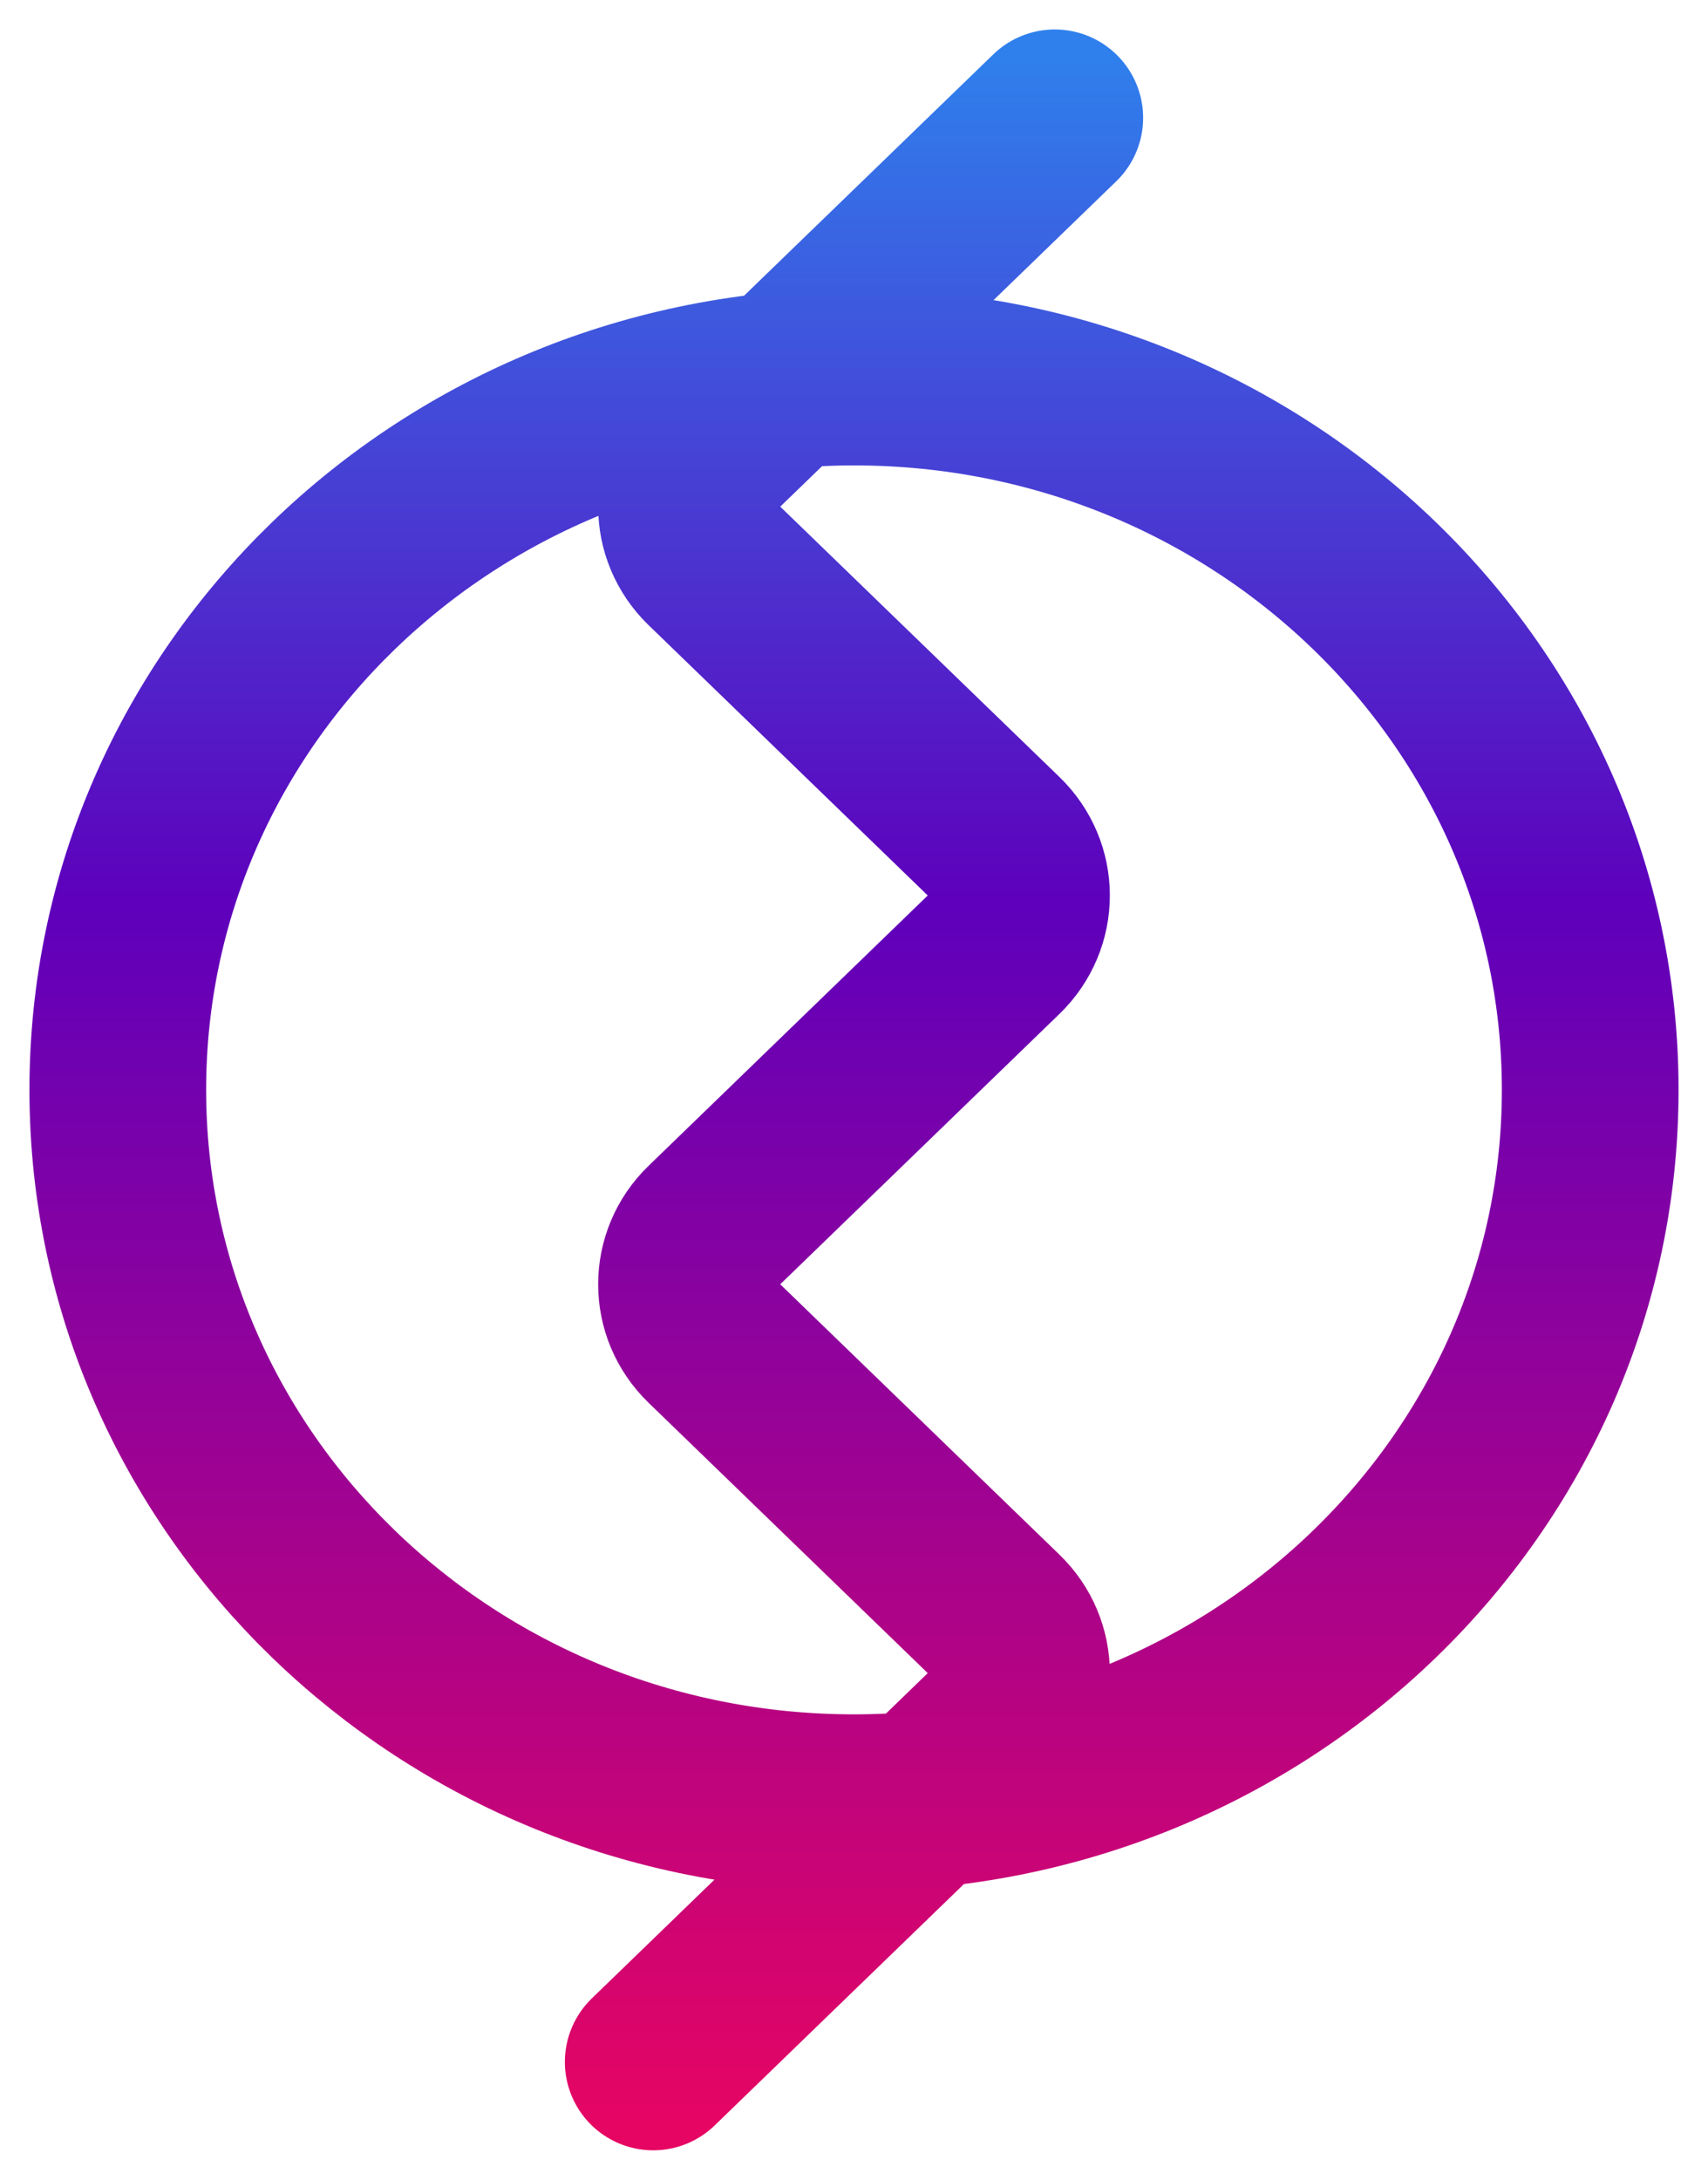 <svg width="29" height="37" viewBox="0 0 29 37" fill="none" xmlns="http://www.w3.org/2000/svg">
<path d="M11.091 35L16.945 29.333C17.477 28.818 17.477 27.982 16.945 27.467L12.055 22.733C11.523 22.218 11.523 21.382 12.055 20.867L16.945 16.133C17.477 15.618 17.477 14.782 16.945 14.267L12.055 9.533C11.523 9.018 11.523 8.182 12.055 7.667L17.909 2M27 18.5C27 25.183 21.404 30.6 14.5 30.6C7.596 30.6 2 25.183 2 18.5C2 11.817 7.596 6.4 14.5 6.4C21.404 6.4 27 11.817 27 18.5Z" stroke="url(#paint0_linear)" stroke-width="3" stroke-linecap="round" stroke-linejoin="round"/>
<defs>
<linearGradient id="paint0_linear" x1="14.5" y1="0.9" x2="14.5" y2="36.1" gradientUnits="userSpaceOnUse">
<stop stop-color="#2F80ED"/>
<stop offset="0.409" stop-color="#5E00BC"/>
<stop offset="1" stop-color="#E60563"/>
</linearGradient>
</defs>
</svg>
